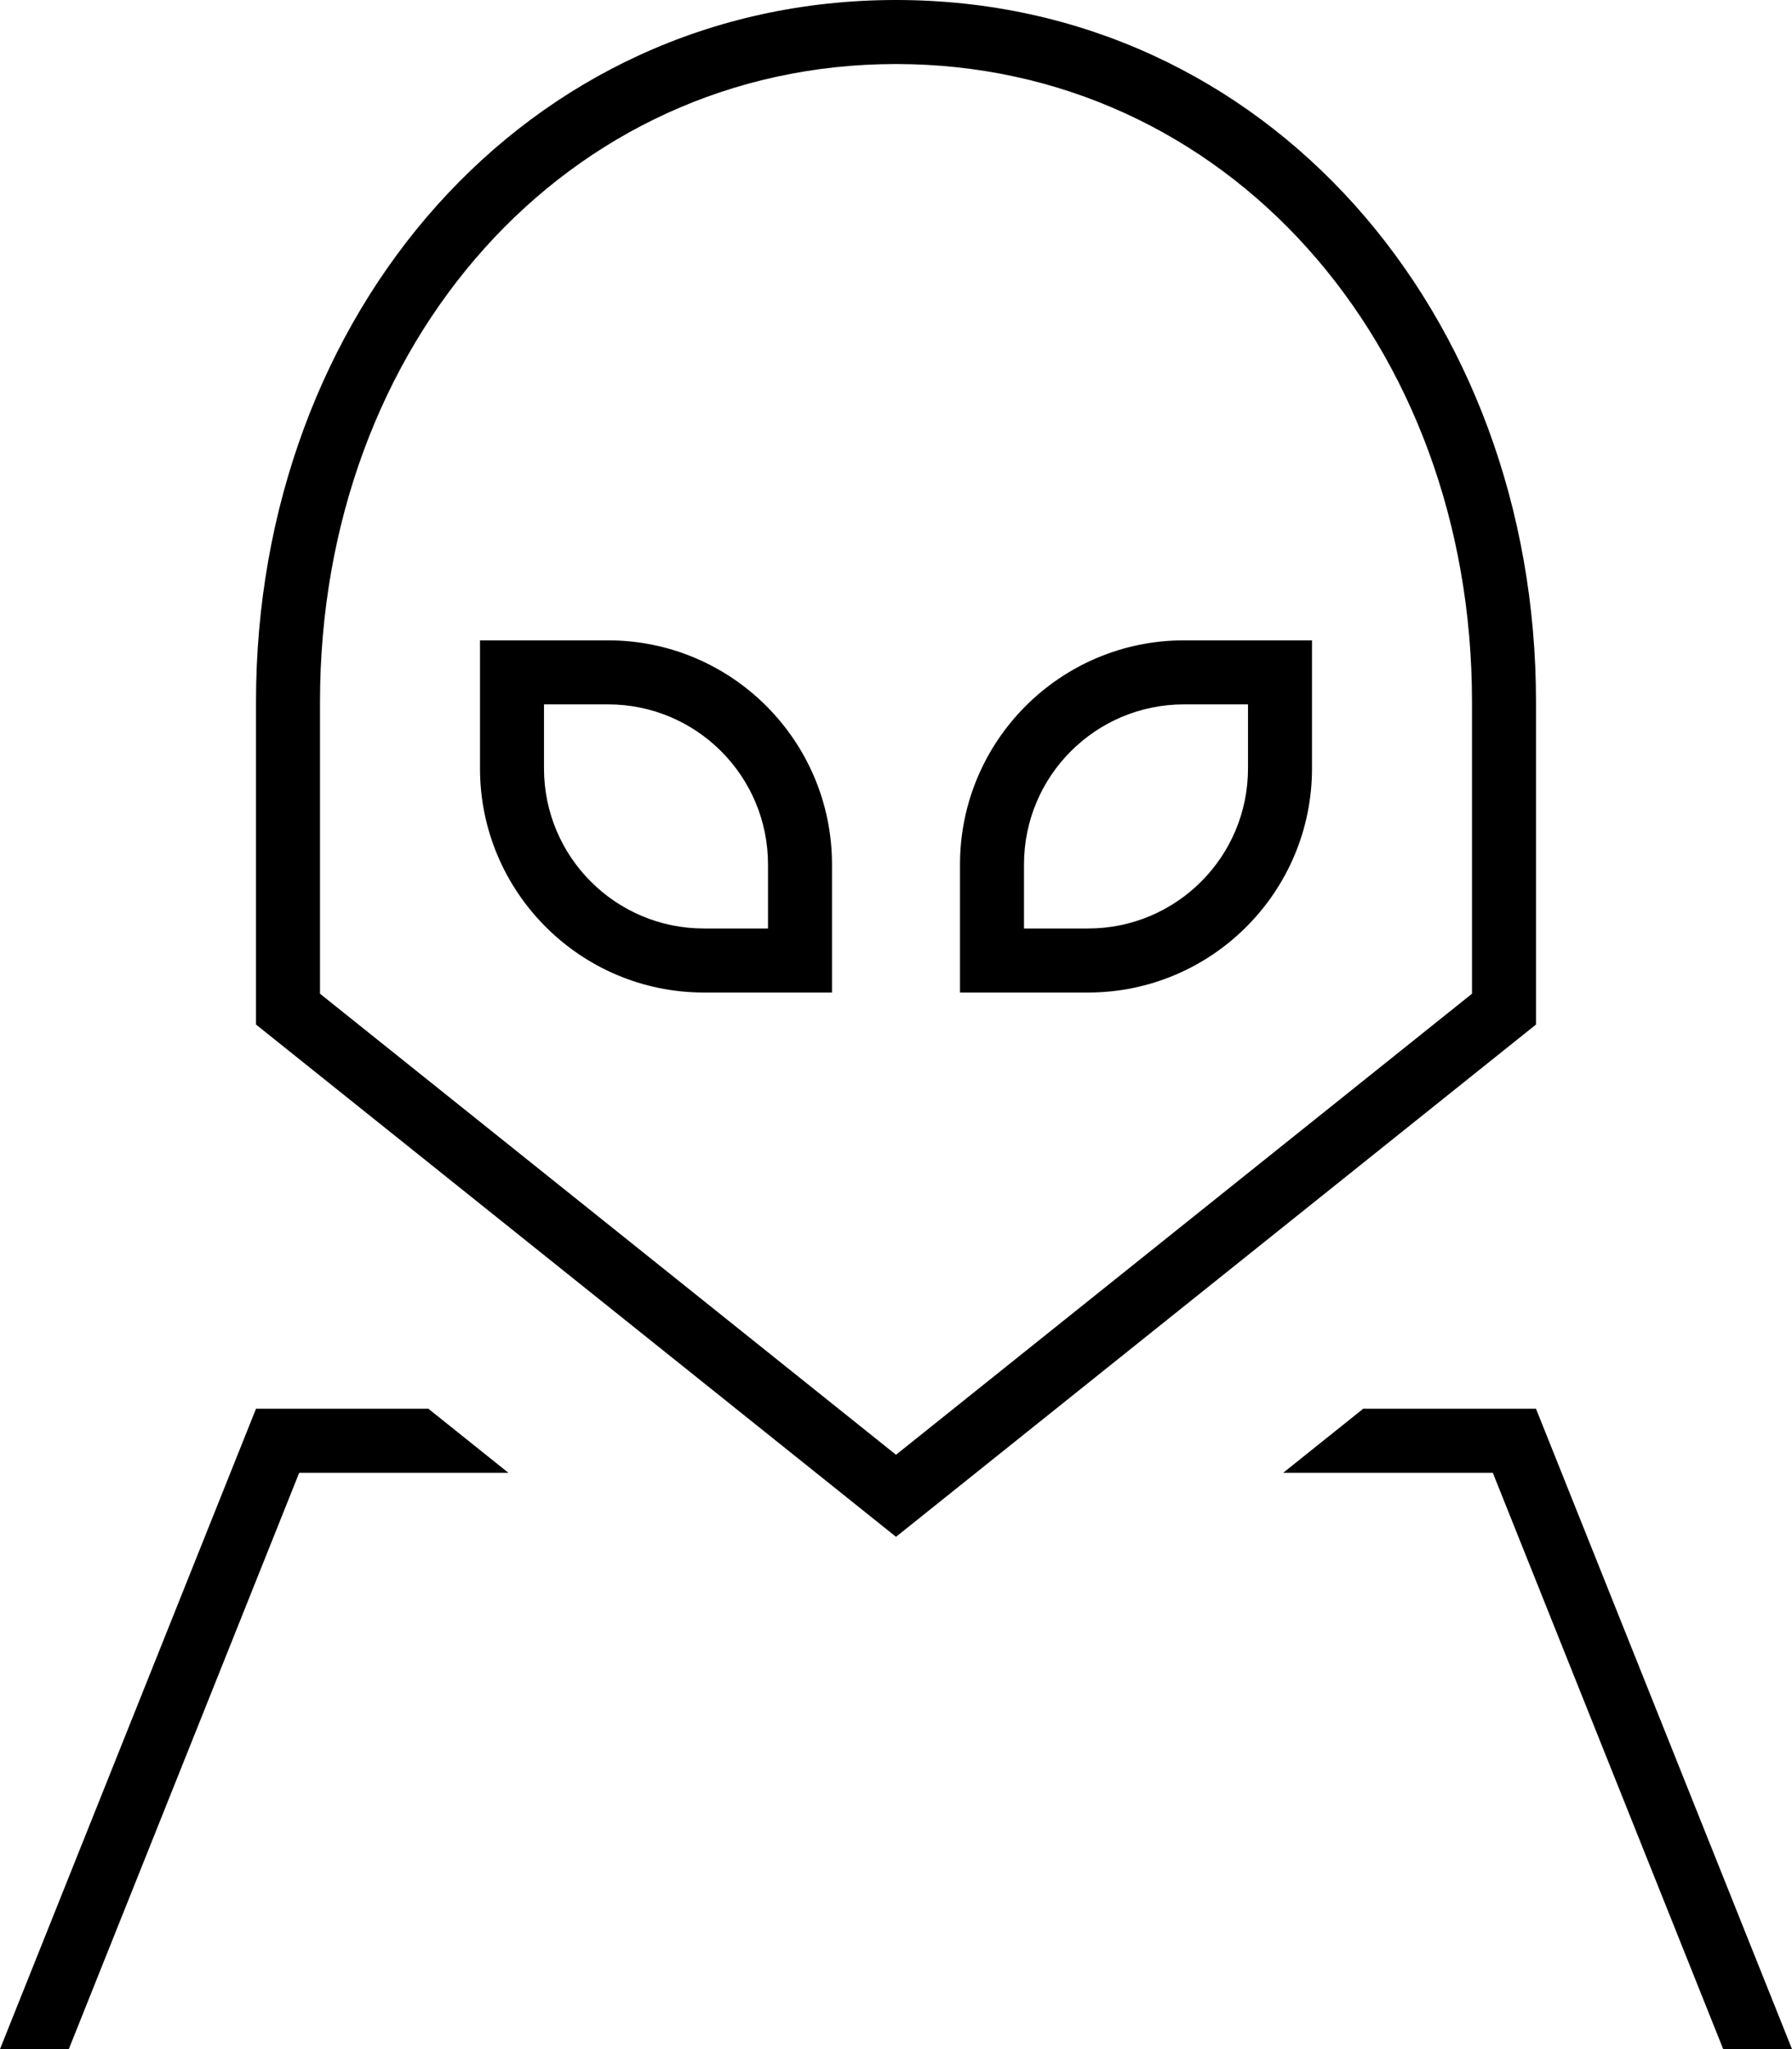<svg fill="currentColor" xmlns="http://www.w3.org/2000/svg" viewBox="0 0 448 512"><!--! Font Awesome Pro 7.0.1 by @fontawesome - https://fontawesome.com License - https://fontawesome.com/license (Commercial License) Copyright 2025 Fonticons, Inc. --><path fill="currentColor" d="M80 175.4C80 85.6 141.7 16 224 16S368 85.6 368 175.4l0 72.9-144 115.2-144-115.2 0-72.9zM224 384l160-128 0-80.6C384 78.5 316.8 0 224 0S64 78.5 64 175.4L64 256 224 384zM64 352l-64 160 17.2 0 57.6-144 52.3 0-20-16-43.2 0zm309.2 16l57.6 144 17.2 0-64-160-43.2 0-20 16 52.3 0zM240 216l0 32 32 0c30.9 0 56-25.1 56-56l0-32-32 0c-30.9 0-56 25.1-56 56zm56-40l16 0 0 16c0 22.1-17.9 40-40 40l-16 0 0-16c0-22.1 17.9-40 40-40zM152 160l-32 0 0 32c0 30.9 25.1 56 56 56l32 0 0-32c0-30.9-25.1-56-56-56zm40 56l0 16-16 0c-22.1 0-40-17.9-40-40l0-16 16 0c22.1 0 40 17.9 40 40z"/></svg>